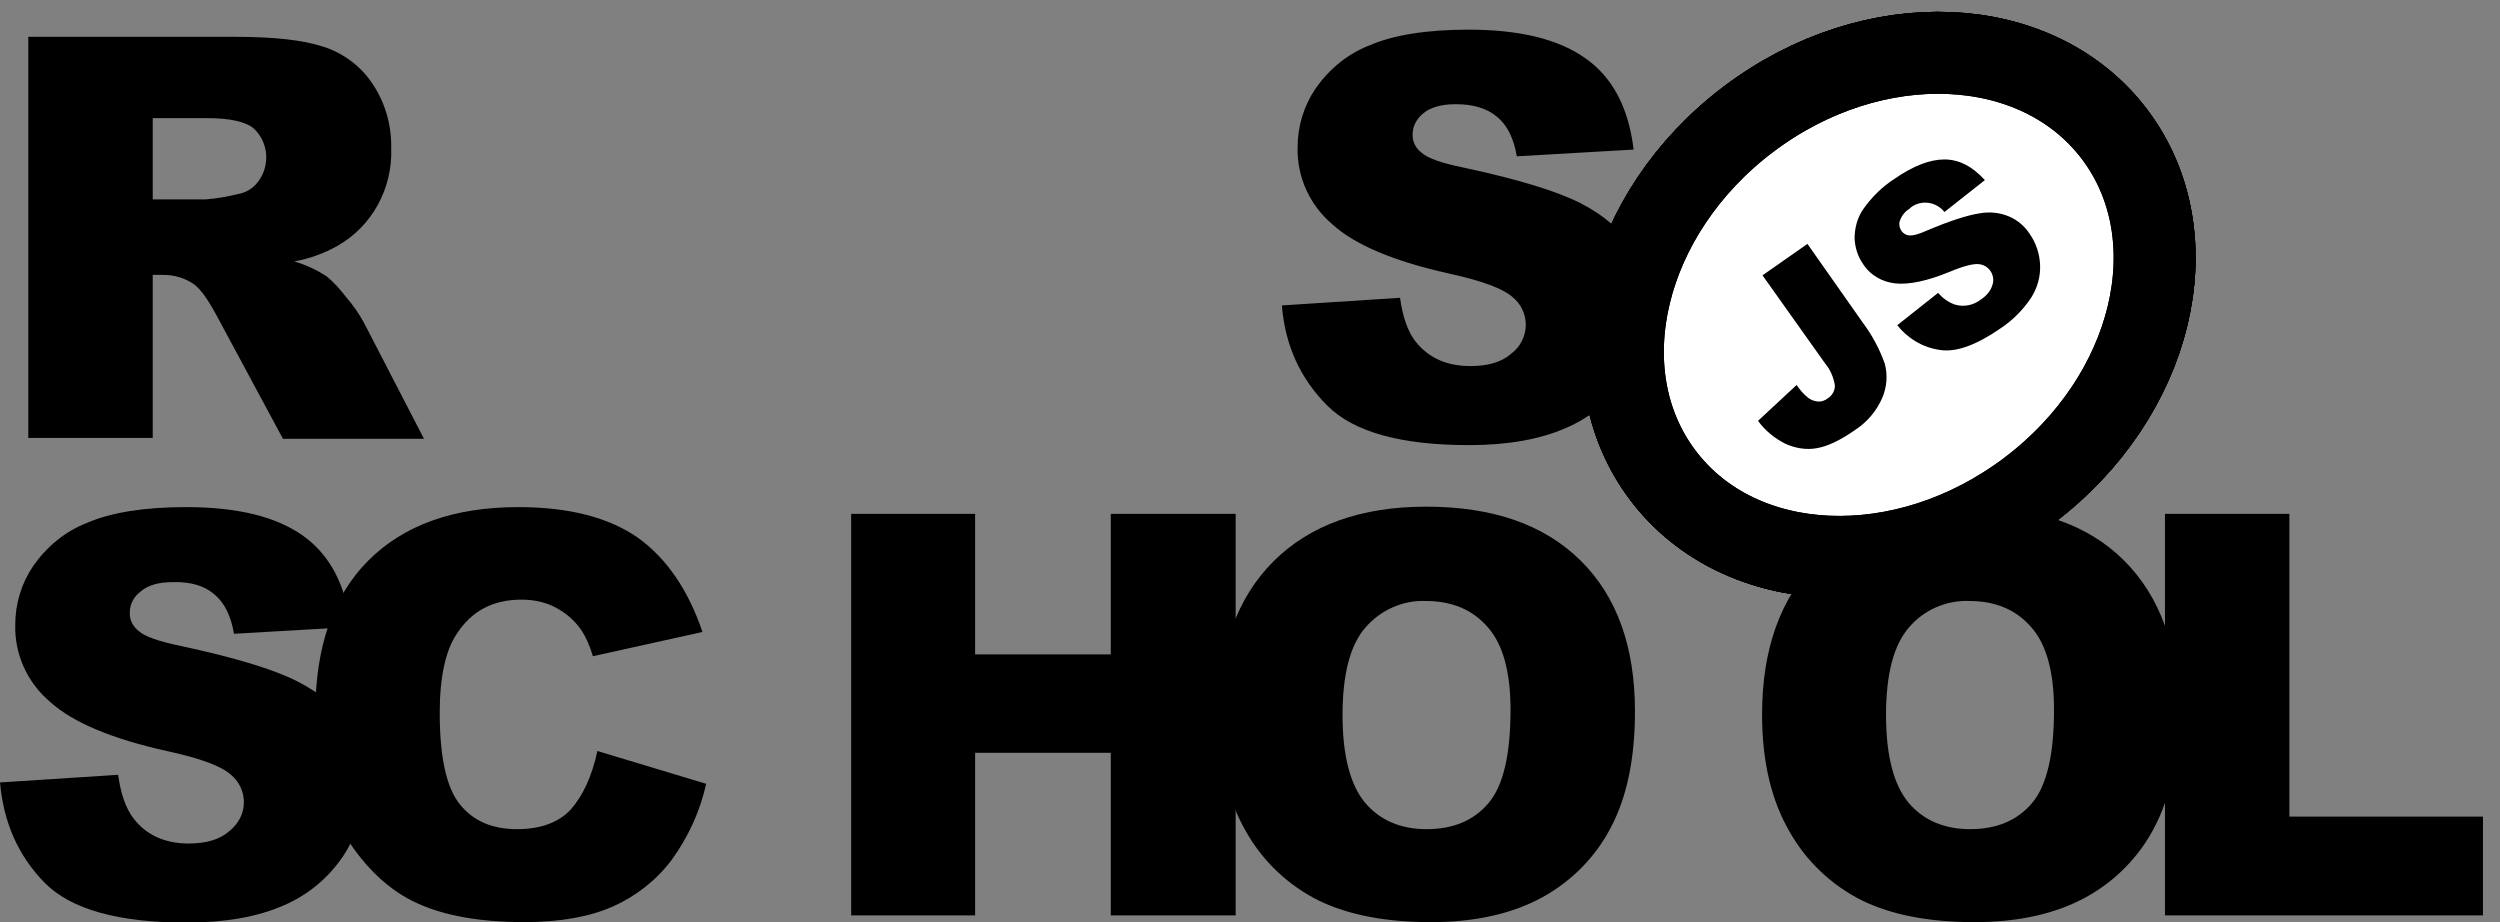 <svg width="122" height="45" viewBox="0 0 122 45" fill="none" xmlns="http://www.w3.org/2000/svg">
<rect x="0" y="0" width="122" height="45" fill="#808080" stroke="none"/>
<g clip-path="url(#clip0_117916_352)">
<path d="M62.557 14.905L68.322 14.532C68.454 15.475 68.695 16.176 69.089 16.68C69.725 17.47 70.602 17.864 71.763 17.864C72.618 17.864 73.298 17.667 73.758 17.25C74.196 16.922 74.459 16.395 74.459 15.848C74.459 15.322 74.218 14.817 73.802 14.489C73.363 14.094 72.333 13.7 70.711 13.349C68.059 12.757 66.152 11.968 65.034 10.96C63.916 10.017 63.281 8.636 63.324 7.168C63.324 6.159 63.631 5.151 64.201 4.318C64.859 3.376 65.757 2.63 66.832 2.214C67.993 1.71 69.615 1.447 71.654 1.447C74.153 1.447 76.059 1.907 77.375 2.849C78.69 3.77 79.479 5.261 79.72 7.299L74.021 7.628C73.868 6.751 73.561 6.115 73.056 5.699C72.552 5.282 71.895 5.085 71.04 5.085C70.338 5.085 69.812 5.239 69.462 5.524C69.133 5.787 68.914 6.181 68.936 6.62C68.936 6.948 69.111 7.255 69.374 7.452C69.659 7.716 70.338 7.957 71.413 8.176C74.065 8.746 75.95 9.316 77.112 9.907C78.273 10.499 79.106 11.223 79.61 12.077C80.136 12.954 80.399 13.963 80.377 14.993C80.377 16.22 80.027 17.448 79.325 18.478C78.602 19.552 77.594 20.385 76.41 20.889C75.161 21.437 73.583 21.722 71.698 21.722C68.366 21.722 66.064 21.086 64.771 19.793C63.478 18.5 62.711 16.878 62.557 14.905ZM1.381 21.393V1.797H11.486C13.349 1.797 14.795 1.951 15.782 2.28C16.746 2.586 17.601 3.222 18.171 4.077C18.807 5.019 19.113 6.115 19.092 7.255C19.157 9.184 18.171 11.025 16.483 11.99C15.826 12.362 15.102 12.625 14.357 12.757C14.905 12.91 15.453 13.173 15.935 13.48C16.308 13.787 16.615 14.138 16.9 14.511C17.228 14.883 17.513 15.3 17.755 15.738L20.692 21.415H13.809L10.565 15.387C10.149 14.62 9.798 14.116 9.469 13.875C9.031 13.568 8.505 13.415 7.979 13.415H7.453V21.371H1.381V21.393ZM7.453 9.732H10.017C10.565 9.688 11.091 9.601 11.617 9.469C12.012 9.403 12.362 9.184 12.604 8.855C13.195 8.066 13.108 6.948 12.384 6.269C11.99 5.94 11.223 5.765 10.127 5.765H7.453V9.732ZM0 38.183L5.765 37.81C5.896 38.753 6.137 39.454 6.532 39.959C7.146 40.748 8.044 41.164 9.206 41.164C10.061 41.164 10.74 40.967 11.201 40.55C11.639 40.2 11.902 39.696 11.902 39.148C11.902 38.621 11.661 38.117 11.245 37.789C10.806 37.394 9.776 36.999 8.132 36.649C5.48 36.057 3.573 35.268 2.455 34.26C1.337 33.317 0.701 31.936 0.745 30.468C0.745 29.459 1.052 28.451 1.622 27.618C2.28 26.676 3.178 25.93 4.252 25.514C5.414 25.01 7.036 24.747 9.075 24.747C11.573 24.747 13.48 25.207 14.795 26.149C16.111 27.092 16.878 28.561 17.119 30.599L11.42 30.928C11.266 30.051 10.96 29.416 10.455 28.999C9.973 28.583 9.294 28.385 8.439 28.407C7.737 28.407 7.211 28.561 6.861 28.867C6.51 29.131 6.313 29.525 6.335 29.963C6.335 30.292 6.51 30.599 6.773 30.796C7.058 31.059 7.737 31.3 8.811 31.52C11.464 32.09 13.349 32.66 14.511 33.251C15.672 33.843 16.505 34.566 17.009 35.421C17.535 36.298 17.798 37.306 17.798 38.315C17.798 39.542 17.426 40.748 16.746 41.778C16.023 42.852 15.015 43.685 13.831 44.189C12.582 44.737 11.003 45.022 9.118 45.022C5.787 45.022 3.485 44.386 2.192 43.093C0.899 41.778 0.175 40.156 0 38.183H0Z" fill="black"/>
<path d="M29.152 36.649L34.457 38.249C34.172 39.586 33.58 40.857 32.769 41.975C32.024 42.962 31.038 43.729 29.92 44.233C28.78 44.737 27.333 45 25.58 45C23.453 45 21.7 44.693 20.363 44.079C19.004 43.466 17.842 42.37 16.856 40.813C15.869 39.257 15.387 37.263 15.387 34.83C15.387 31.585 16.242 29.087 17.974 27.355C19.705 25.623 22.138 24.747 25.295 24.747C27.771 24.747 29.7 25.251 31.125 26.237C32.528 27.245 33.58 28.78 34.282 30.84L28.933 32.024C28.802 31.564 28.605 31.103 28.341 30.709C28.013 30.248 27.596 29.898 27.092 29.635C26.588 29.372 26.018 29.262 25.448 29.262C24.067 29.262 23.015 29.81 22.292 30.928C21.744 31.739 21.459 33.032 21.459 34.786C21.459 36.956 21.788 38.446 22.445 39.257C23.103 40.068 24.023 40.463 25.229 40.463C26.391 40.463 27.267 40.134 27.859 39.498C28.451 38.819 28.889 37.876 29.152 36.649ZM41.537 25.076H47.586V31.936H54.206V25.076H60.3V44.671H54.206V36.736H47.586V44.671H41.537V25.076Z" fill="black"/>
<path d="M59.467 34.873C59.467 31.673 60.365 29.174 62.141 27.399C63.916 25.623 66.415 24.725 69.593 24.725C72.859 24.725 75.358 25.602 77.133 27.355C78.909 29.109 79.786 31.564 79.786 34.72C79.786 37.021 79.391 38.885 78.624 40.353C77.879 41.8 76.717 42.983 75.292 43.773C73.824 44.584 72.004 45 69.834 45C67.621 45 65.801 44.649 64.355 43.948C62.864 43.203 61.637 42.041 60.826 40.616C59.927 39.082 59.467 37.175 59.467 34.873ZM65.516 34.895C65.516 36.868 65.889 38.293 66.612 39.169C67.336 40.024 68.344 40.463 69.615 40.463C70.908 40.463 71.917 40.046 72.64 39.191C73.363 38.337 73.714 36.824 73.714 34.632C73.714 32.791 73.341 31.432 72.596 30.599C71.851 29.744 70.843 29.328 69.571 29.328C68.454 29.284 67.379 29.766 66.634 30.621C65.889 31.476 65.516 32.901 65.516 34.895ZM85.989 34.873C85.989 31.673 86.888 29.174 88.663 27.399C90.438 25.623 92.937 24.725 96.115 24.725C99.381 24.725 101.902 25.602 103.656 27.355C105.409 29.109 106.308 31.564 106.308 34.72C106.308 37.021 105.913 38.885 105.146 40.353C104.401 41.8 103.239 42.983 101.814 43.773C100.346 44.584 98.526 45 96.356 45C94.143 45 92.323 44.649 90.877 43.948C89.386 43.203 88.159 42.041 87.348 40.616C86.449 39.082 85.989 37.175 85.989 34.873ZM92.038 34.895C92.038 36.868 92.411 38.293 93.134 39.169C93.858 40.024 94.866 40.463 96.137 40.463C97.431 40.463 98.439 40.046 99.162 39.191C99.885 38.337 100.236 36.824 100.236 34.632C100.236 32.791 99.864 31.432 99.118 30.599C98.373 29.744 97.365 29.328 96.094 29.328C94.976 29.284 93.88 29.766 93.156 30.621C92.411 31.476 92.038 32.901 92.038 34.895Z" fill="black"/>
<path d="M105.672 25.076H111.722V39.849H121.169V44.671H105.65V25.076H105.672Z" fill="black"/>
<path d="M99.004 23.945C105.095 19.355 106.973 11.574 103.199 6.566C99.425 1.558 91.428 1.219 85.338 5.809C79.247 10.399 77.369 18.18 81.143 23.188C84.916 28.196 92.913 28.535 99.004 23.945Z" fill="white"/>
<path d="M99.004 23.945C105.095 19.355 106.973 11.574 103.199 6.566C99.425 1.558 91.428 1.219 85.338 5.809C79.247 10.399 77.369 18.18 81.143 23.188C84.916 28.196 92.913 28.535 99.004 23.945Z" fill="white"/>
<path d="M99.004 23.945C105.095 19.355 106.973 11.574 103.199 6.566C99.425 1.558 91.428 1.219 85.338 5.809C79.247 10.399 77.369 18.18 81.143 23.188C84.916 28.196 92.913 28.535 99.004 23.945Z" fill="white" stroke="black" stroke-width="4" stroke-miterlimit="10"/>
<path d="M99.004 23.945C105.095 19.355 106.973 11.574 103.199 6.566C99.425 1.558 91.428 1.219 85.338 5.809C79.247 10.399 77.369 18.18 81.143 23.188C84.916 28.196 92.913 28.535 99.004 23.945Z" stroke="black" stroke-width="4" stroke-miterlimit="10"/>
<path d="M99.004 23.945C105.095 19.355 106.973 11.574 103.199 6.566C99.425 1.558 91.428 1.219 85.338 5.809C79.247 10.399 77.369 18.18 81.143 23.188C84.916 28.196 92.913 28.535 99.004 23.945Z" fill="white" stroke="black" stroke-width="4" stroke-miterlimit="10"/>
<path d="M99.004 23.945C105.095 19.355 106.973 11.574 103.199 6.566C99.425 1.558 91.428 1.219 85.338 5.809C79.247 10.399 77.369 18.18 81.143 23.188C84.916 28.196 92.913 28.535 99.004 23.945Z" stroke="black" stroke-width="4" stroke-miterlimit="10"/>
<path d="M86.011 13.436L88.203 11.902L90.899 15.738C91.359 16.352 91.71 17.009 91.973 17.733C92.126 18.281 92.082 18.872 91.863 19.398C91.578 20.056 91.118 20.604 90.504 20.999C89.781 21.503 89.167 21.788 88.641 21.875C88.137 21.963 87.611 21.875 87.129 21.656C86.603 21.393 86.142 21.02 85.791 20.538L87.677 18.785C87.83 19.026 88.027 19.245 88.246 19.42C88.4 19.53 88.575 19.596 88.772 19.596C88.926 19.596 89.079 19.53 89.189 19.442C89.408 19.311 89.562 19.048 89.54 18.785C89.474 18.412 89.32 18.04 89.079 17.755L86.011 13.436ZM92.586 15.87L94.581 14.291C94.8 14.554 95.085 14.752 95.392 14.861C95.831 14.993 96.291 14.905 96.663 14.62C96.926 14.445 97.146 14.204 97.233 13.897C97.365 13.502 97.146 13.064 96.751 12.932C96.685 12.91 96.62 12.889 96.554 12.889C96.291 12.867 95.831 12.976 95.151 13.261C94.033 13.721 93.156 13.897 92.499 13.831C91.863 13.765 91.271 13.436 90.921 12.889C90.658 12.516 90.526 12.078 90.504 11.639C90.504 11.135 90.636 10.631 90.921 10.214C91.337 9.623 91.841 9.118 92.455 8.724C93.376 8.088 94.186 7.781 94.888 7.781C95.589 7.781 96.247 8.11 96.861 8.79L94.888 10.346C94.493 9.842 93.748 9.732 93.244 10.127L93.178 10.192C92.959 10.324 92.806 10.521 92.718 10.762C92.652 10.938 92.696 11.135 92.806 11.288C92.893 11.398 93.025 11.486 93.178 11.486C93.354 11.508 93.66 11.42 94.099 11.223C95.195 10.762 96.028 10.499 96.598 10.412C97.08 10.324 97.584 10.368 98.044 10.565C98.461 10.74 98.811 11.047 99.053 11.42C99.359 11.858 99.535 12.384 99.557 12.932C99.579 13.502 99.425 14.05 99.118 14.532C98.724 15.124 98.22 15.628 97.628 16.023C96.422 16.856 95.436 17.206 94.647 17.075C93.792 16.944 93.091 16.505 92.586 15.87Z" fill="black"/>
</g>
<defs>
<clipPath id="clip0_117916_352">
<rect width="121.169" height="45" fill="white"/>
</clipPath>
</defs>
</svg>
